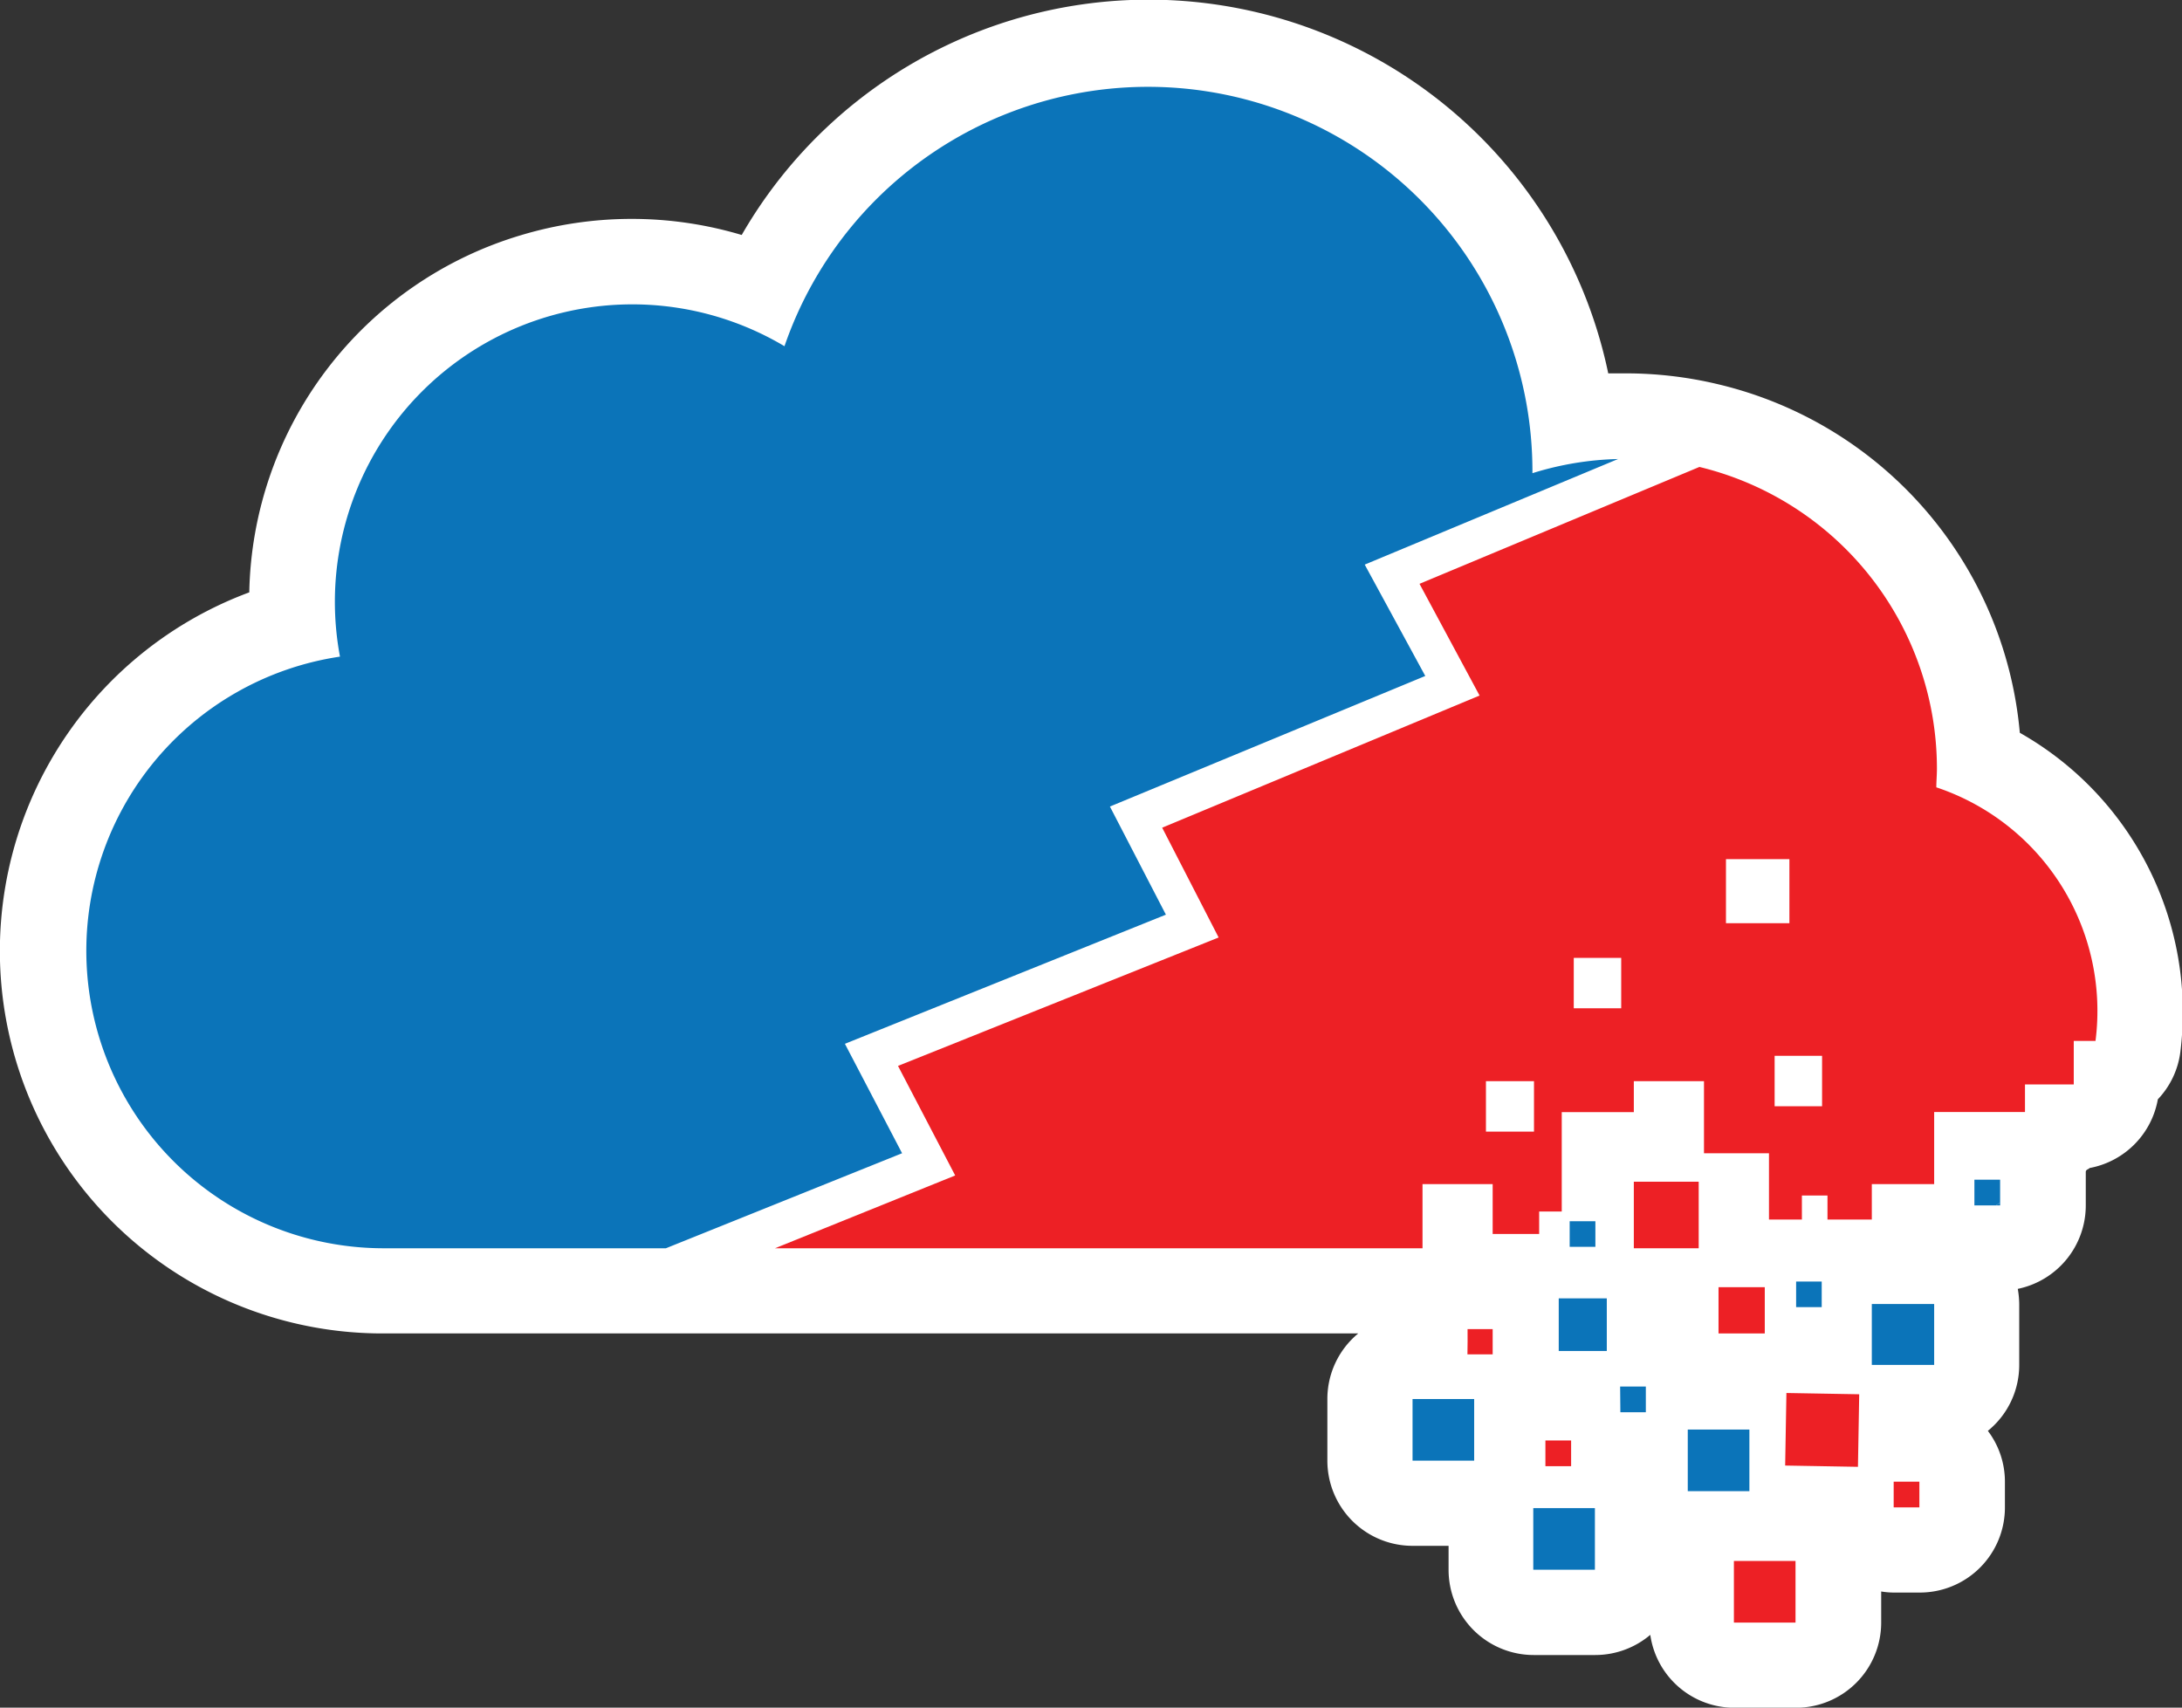 <svg xmlns="http://www.w3.org/2000/svg" viewBox="0 0 181.63 142.15"><rect x="0" y="0" width="181.63" height="142.15" fill="#333333" stroke="none"/><defs><style>.cls-1{fill:#fff;}.cls-1,.cls-3,.cls-5{fill-rule:evenodd;}.cls-2,.cls-5{fill:#ed2025;}.cls-3,.cls-4{fill:#0b74b9;}.cls-6{fill:none;}</style></defs><g id="Layer_2" data-name="Layer 2"><g id="Layer_2-2" data-name="Layer 2"><g id="Layer_3" data-name="Layer 3"><path class="cls-1" d="M168.13,61a32.81,32.81,0,0,0-25.06-29h0a33,33,0,0,0-7.71-.92h-.88l-.61,0A39.08,39.08,0,0,0,61.74,19.56a32,32,0,0,0-18.48.05,31.66,31.66,0,0,0-22.51,29.7A31.84,31.84,0,0,0,31.84,111h81.22a7.07,7.07,0,0,0-2.57,5.46v5.13a7.09,7.09,0,0,0,7.09,7.09h3v2a7.09,7.09,0,0,0,7.09,7.09h5.12a7.1,7.1,0,0,0,4.58-1.68,7.07,7.07,0,0,0,7,6.07h5.13a7.09,7.09,0,0,0,7.09-7.08v-2.6a6.38,6.38,0,0,0,1.08.09h2.13a7.08,7.08,0,0,0,7.09-7.08v-2.14a7,7,0,0,0-1.42-4.24,7.06,7.06,0,0,0,2.61-5.48v-5.07a7.59,7.59,0,0,0-.12-1.27,7.09,7.09,0,0,0,5.66-6.94V98.2c0-.22,0-.43,0-.64s.22-.21.32-.33a7.08,7.08,0,0,0,5.68-5.72,7,7,0,0,0,1.88-4A26.73,26.73,0,0,0,168.13,61Z"/></g><rect class="cls-2" x="128.64" y="119.91" width="2.14" height="2.14"/><path class="cls-3" d="M133.75,108.08h-4v4.38h4Z"/><path class="cls-3" d="M161,108.55h-5.19v5.07H161Z"/><path class="cls-3" d="M122.71,116.46h-5.13v5.13h5.13Z"/><rect class="cls-4" x="127.63" y="125.54" width="5.13" height="5.13"/><path class="cls-5" d="M143.05,111h3.85v-3.85h-3.85Z"/><rect class="cls-4" x="140.49" y="119" width="5.13" height="5.13"/><path class="cls-5" d="M122.15,112.74l2.1,0,0-2.1-2.09,0C122.17,111.35,122.16,112,122.15,112.74Z"/><rect class="cls-2" x="148.65" y="116" width="6.04" height="6.06" transform="translate(30.02 268.6) rotate(-89)"/><path class="cls-3" d="M134.88,117.56H137v-2.14h-2.14Z"/><path class="cls-2" d="M149.46,129.94h-5.13v5.13h5.13v-5.13Z"/><path class="cls-3" d="M149.51,108.81h2.13v-2.13h-2.13Z"/><rect class="cls-2" x="157.63" y="123.34" width="2.14" height="2.14"/><path class="cls-6" d="M74.75,88.73,101.43,78l-4.7-9.14,26.42-11-5-9.3,23.3-9.73a25.86,25.86,0,0,0-6.07-.72h-.65L113.6,47l5,9.27L92.39,67.09l4.66,9L70.33,86.87,75.09,96l-19.66,7.93H64.5l15-6.06Z"/><path class="cls-4" d="M113.6,47l21.09-8.79a25.83,25.83,0,0,0-7.13,1.18c0-.09,0-.18,0-.27A32,32,0,0,0,65.3,28.82a24.76,24.76,0,0,0-37,25.84,24.76,24.76,0,0,0,3.58,49.25H55.43L75.09,96l-4.76-9.11L97.05,76.14l-4.66-9,26.25-10.87Z"/><path class="cls-2" d="M124.25,98.57v4.15h3.87v-1.87H130V92.58h6V90h5.84v6h5.41v5.52h2.74v-2h2.13v2h3.69V98.57H161v-6h7.56V90.27h4.06V86.65h1.81a19.62,19.62,0,0,0-13.25-21.11c0-.51.05-1,.05-1.55a25.85,25.85,0,0,0-19.77-25.12l-23.3,9.73,5,9.3-26.42,11,4.7,9.14L74.75,88.73l4.76,9.12-15,6.06h53.9V98.57Zm27.42-6.48h-3.95v-4.2h3.95Zm-8-20.57h5.28v5.33h-5.28ZM131,79.74h3.95v4.19H131ZM123.69,90h4v4.2h-4Z"/><path class="cls-2" d="M136,98.37v5.54h5.4V98.37Z"/><path class="cls-3" d="M166.49,100.34v-.24l-.34.24Z"/><path class="cls-3" d="M164.35,98.2v2.14h1.8l.34-.24V98.2Z"/><path class="cls-3" d="M130.66,101.66v2.13h2.14v-2.13Z"/></g></g></svg>